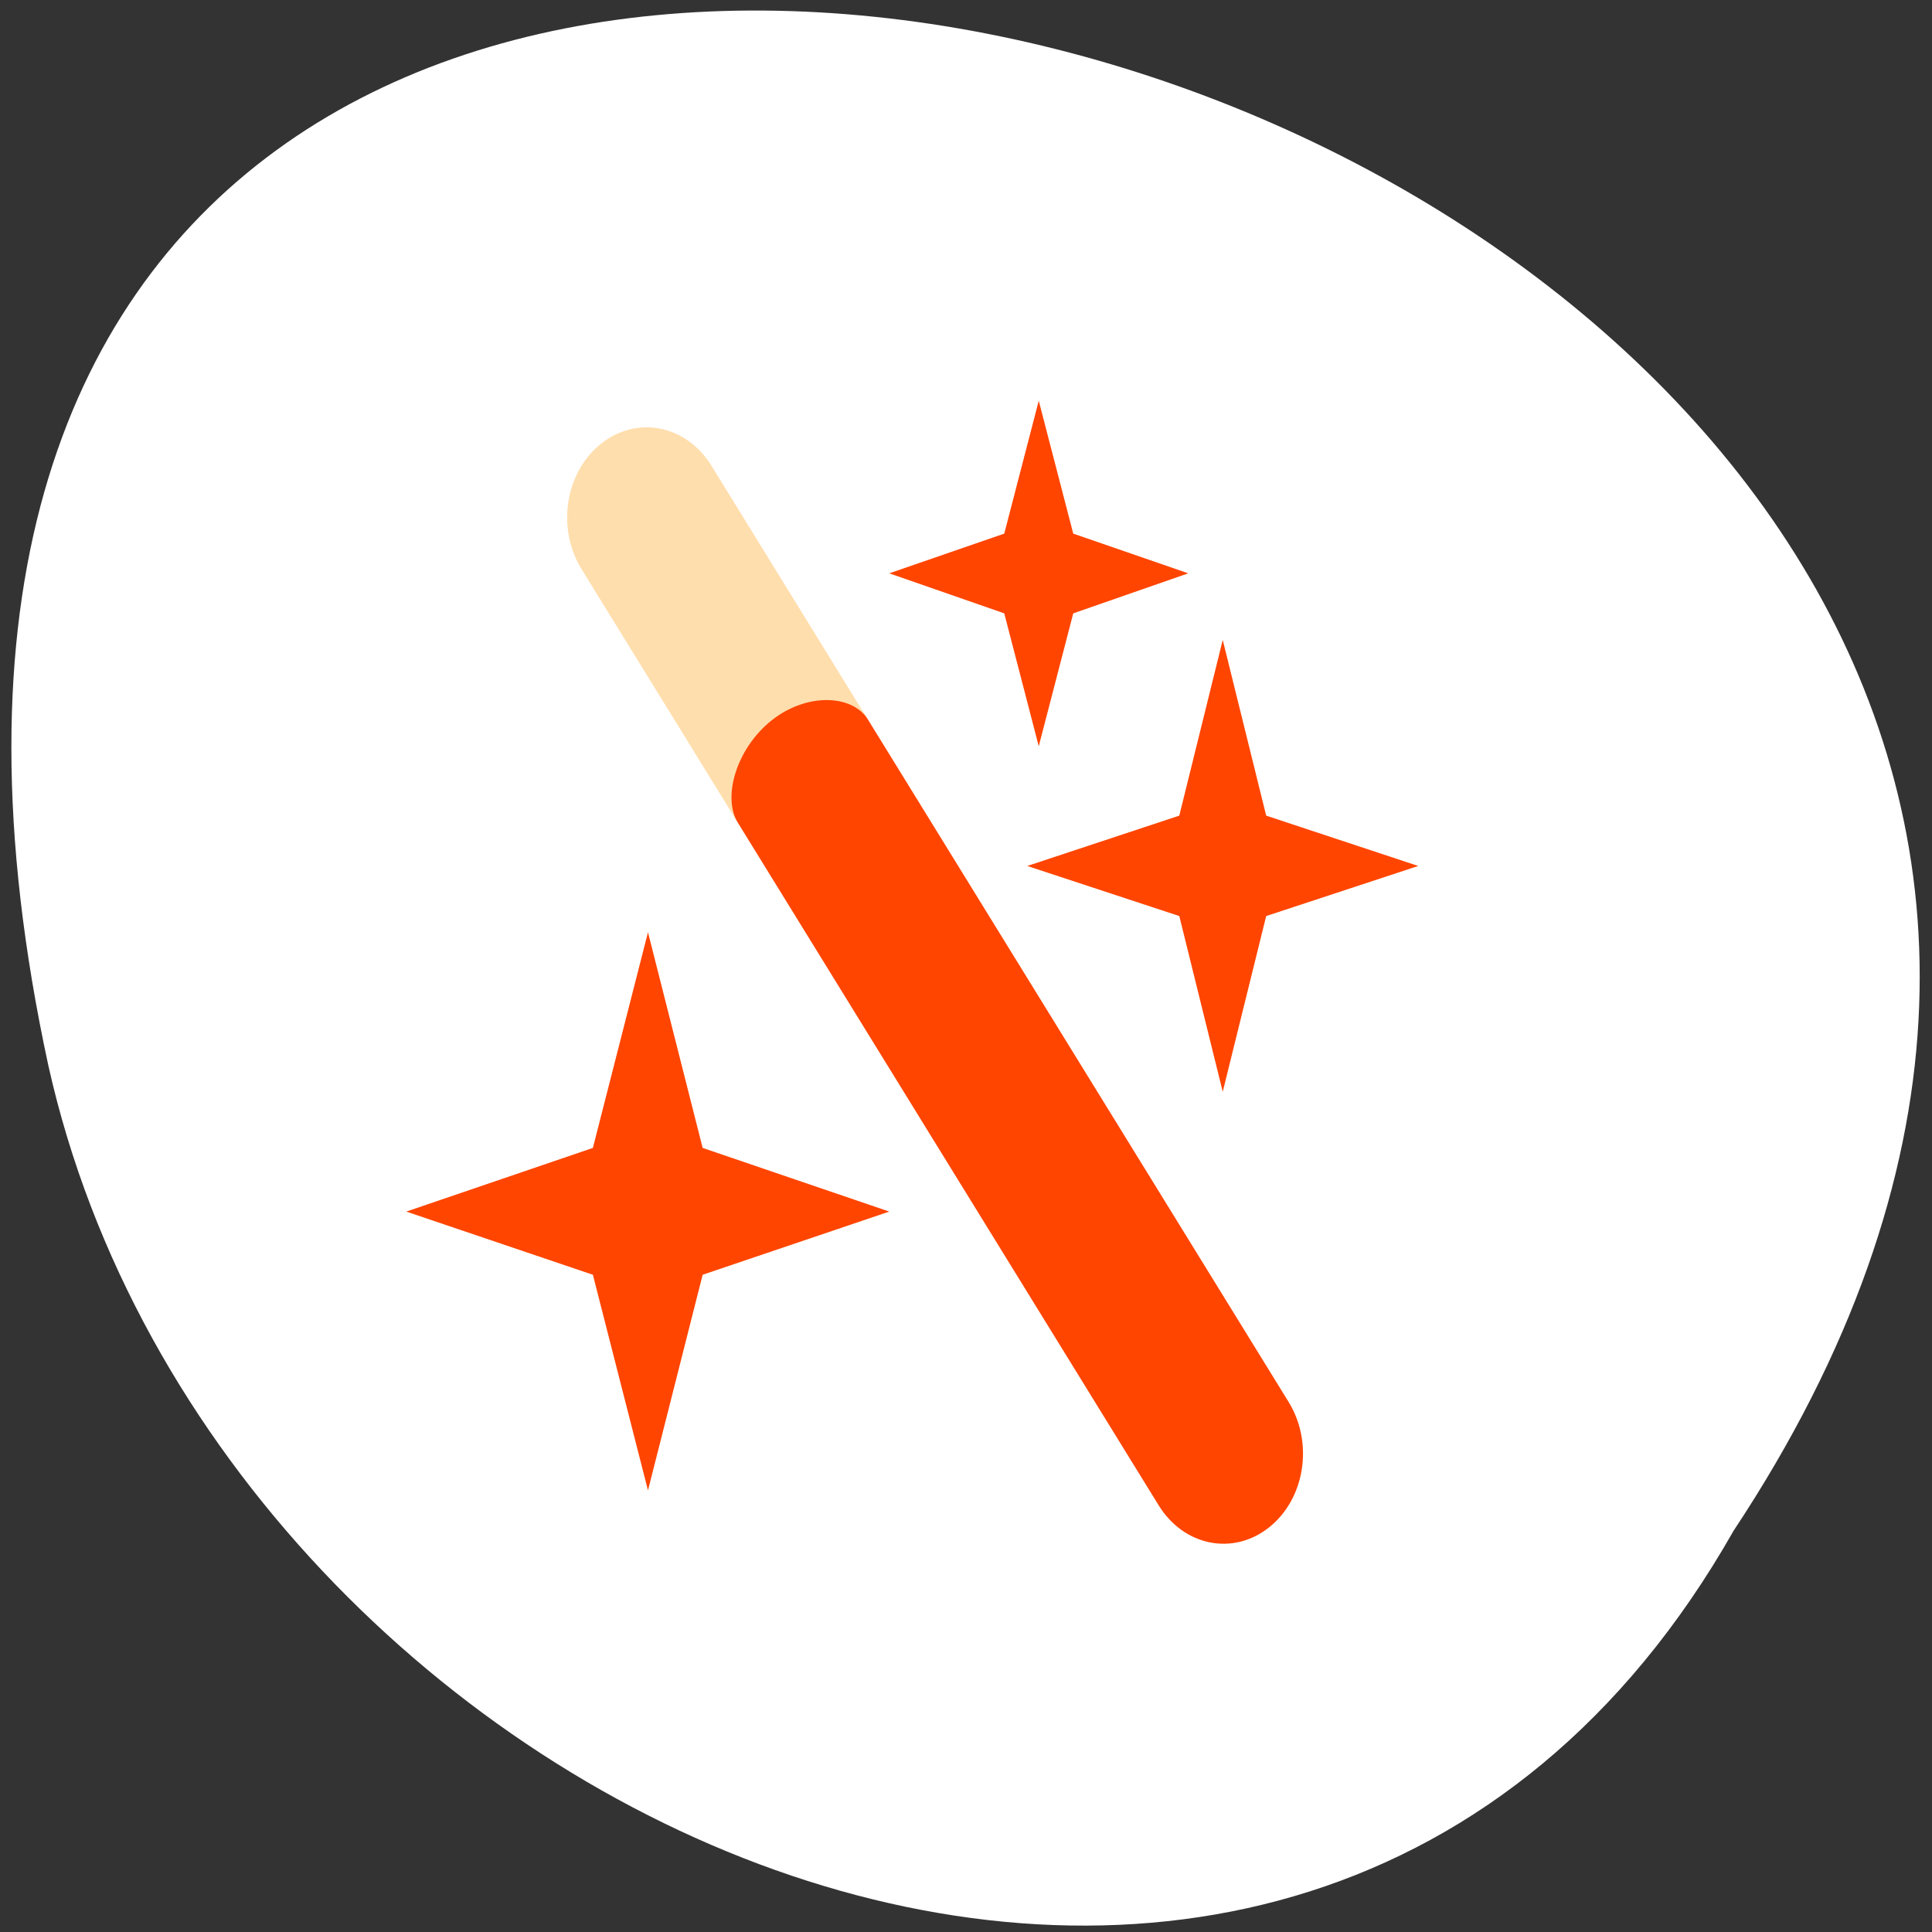 <svg xmlns="http://www.w3.org/2000/svg" viewBox="0 0 256 256"><rect x="0" y="0" width="256" height="256" fill="#333333" stroke="none"/><defs><clipPath><path d="m 148 97 h 77.63 v 24 h -77.62"/></clipPath><clipPath><path transform="matrix(15.333 0 0 11.5 415 -125.5)" d="m -24 13 c 0 1.105 -0.672 2 -1.5 2 -0.828 0 -1.5 -0.895 -1.5 -2 0 -1.105 0.672 -2 1.5 -2 0.828 0 1.5 0.895 1.5 2 z"/></clipPath><clipPath><path d="m 171 132 h 54.625 v 24 h -54.625"/></clipPath><clipPath><path d="m 74 56.824 h 129 v 139.69 h -129"/></clipPath><clipPath><path d="m 27.707 56.824 h 82.29 v 139.69 h -82.29"/></clipPath></defs><g transform="matrix(-0.992 0 0 0.987 254.92 -784.07)" style="fill:#fff;color:#000"><path d="m 25.419 999.91 c -127.4 -193.29 278.89 -312.33 225.1 -62.47 -22.922 103.26 -166.67 165.93 -225.1 62.47 z" style="fill:#fff"/><g transform="matrix(-3.072 0 0 3.568 208.85 841.06)" style="fill:#ff4500"><g><path d="m 12.509 22 l -2.396 8.114 l -8.114 2.395 l 8.114 2.377 l 2.396 8.114 l 2.377 -8.114 l 8.114 -2.377 l -8.114 -2.395"/><path d="m 37.5 11 l -1.889 6.611 l -6.611 1.894 l 6.611 1.884 l 1.889 6.611 l 1.889 -6.611 l 6.611 -1.884 l -6.611 -1.894"/><path d="m 29.5 2 l -1.5 5 l -5 1.494 l 5 1.506 l 1.5 5 l 1.5 -5 l 5 -1.506 l -5 -1.494"/></g><g transform="matrix(1.236 1.735 -1.766 1.215 60.09 8.258)"><path d="m -7.9 16 c -0.73 -0.001 -2.102 0.448 -2.101 1.6 c 0.001 1.183 1.37 1.6 2.101 1.6 h 14.801 c 0.886 0 1.6 -0.713 1.6 -1.6 0 -0.886 -0.713 -1.6 -1.6 -1.6 z"/><path d="m -13.4 16 c -0.886 0 -1.6 0.713 -1.6 1.6 c 0 0.886 0.713 1.6 1.6 1.6 h 5.5 c -0.558 0 -1.1 -0.737 -1.1 -1.6 0 -0.863 0.557 -1.6 1.1 -1.599 z" style="fill:#ffdead"/></g></g></g></svg>